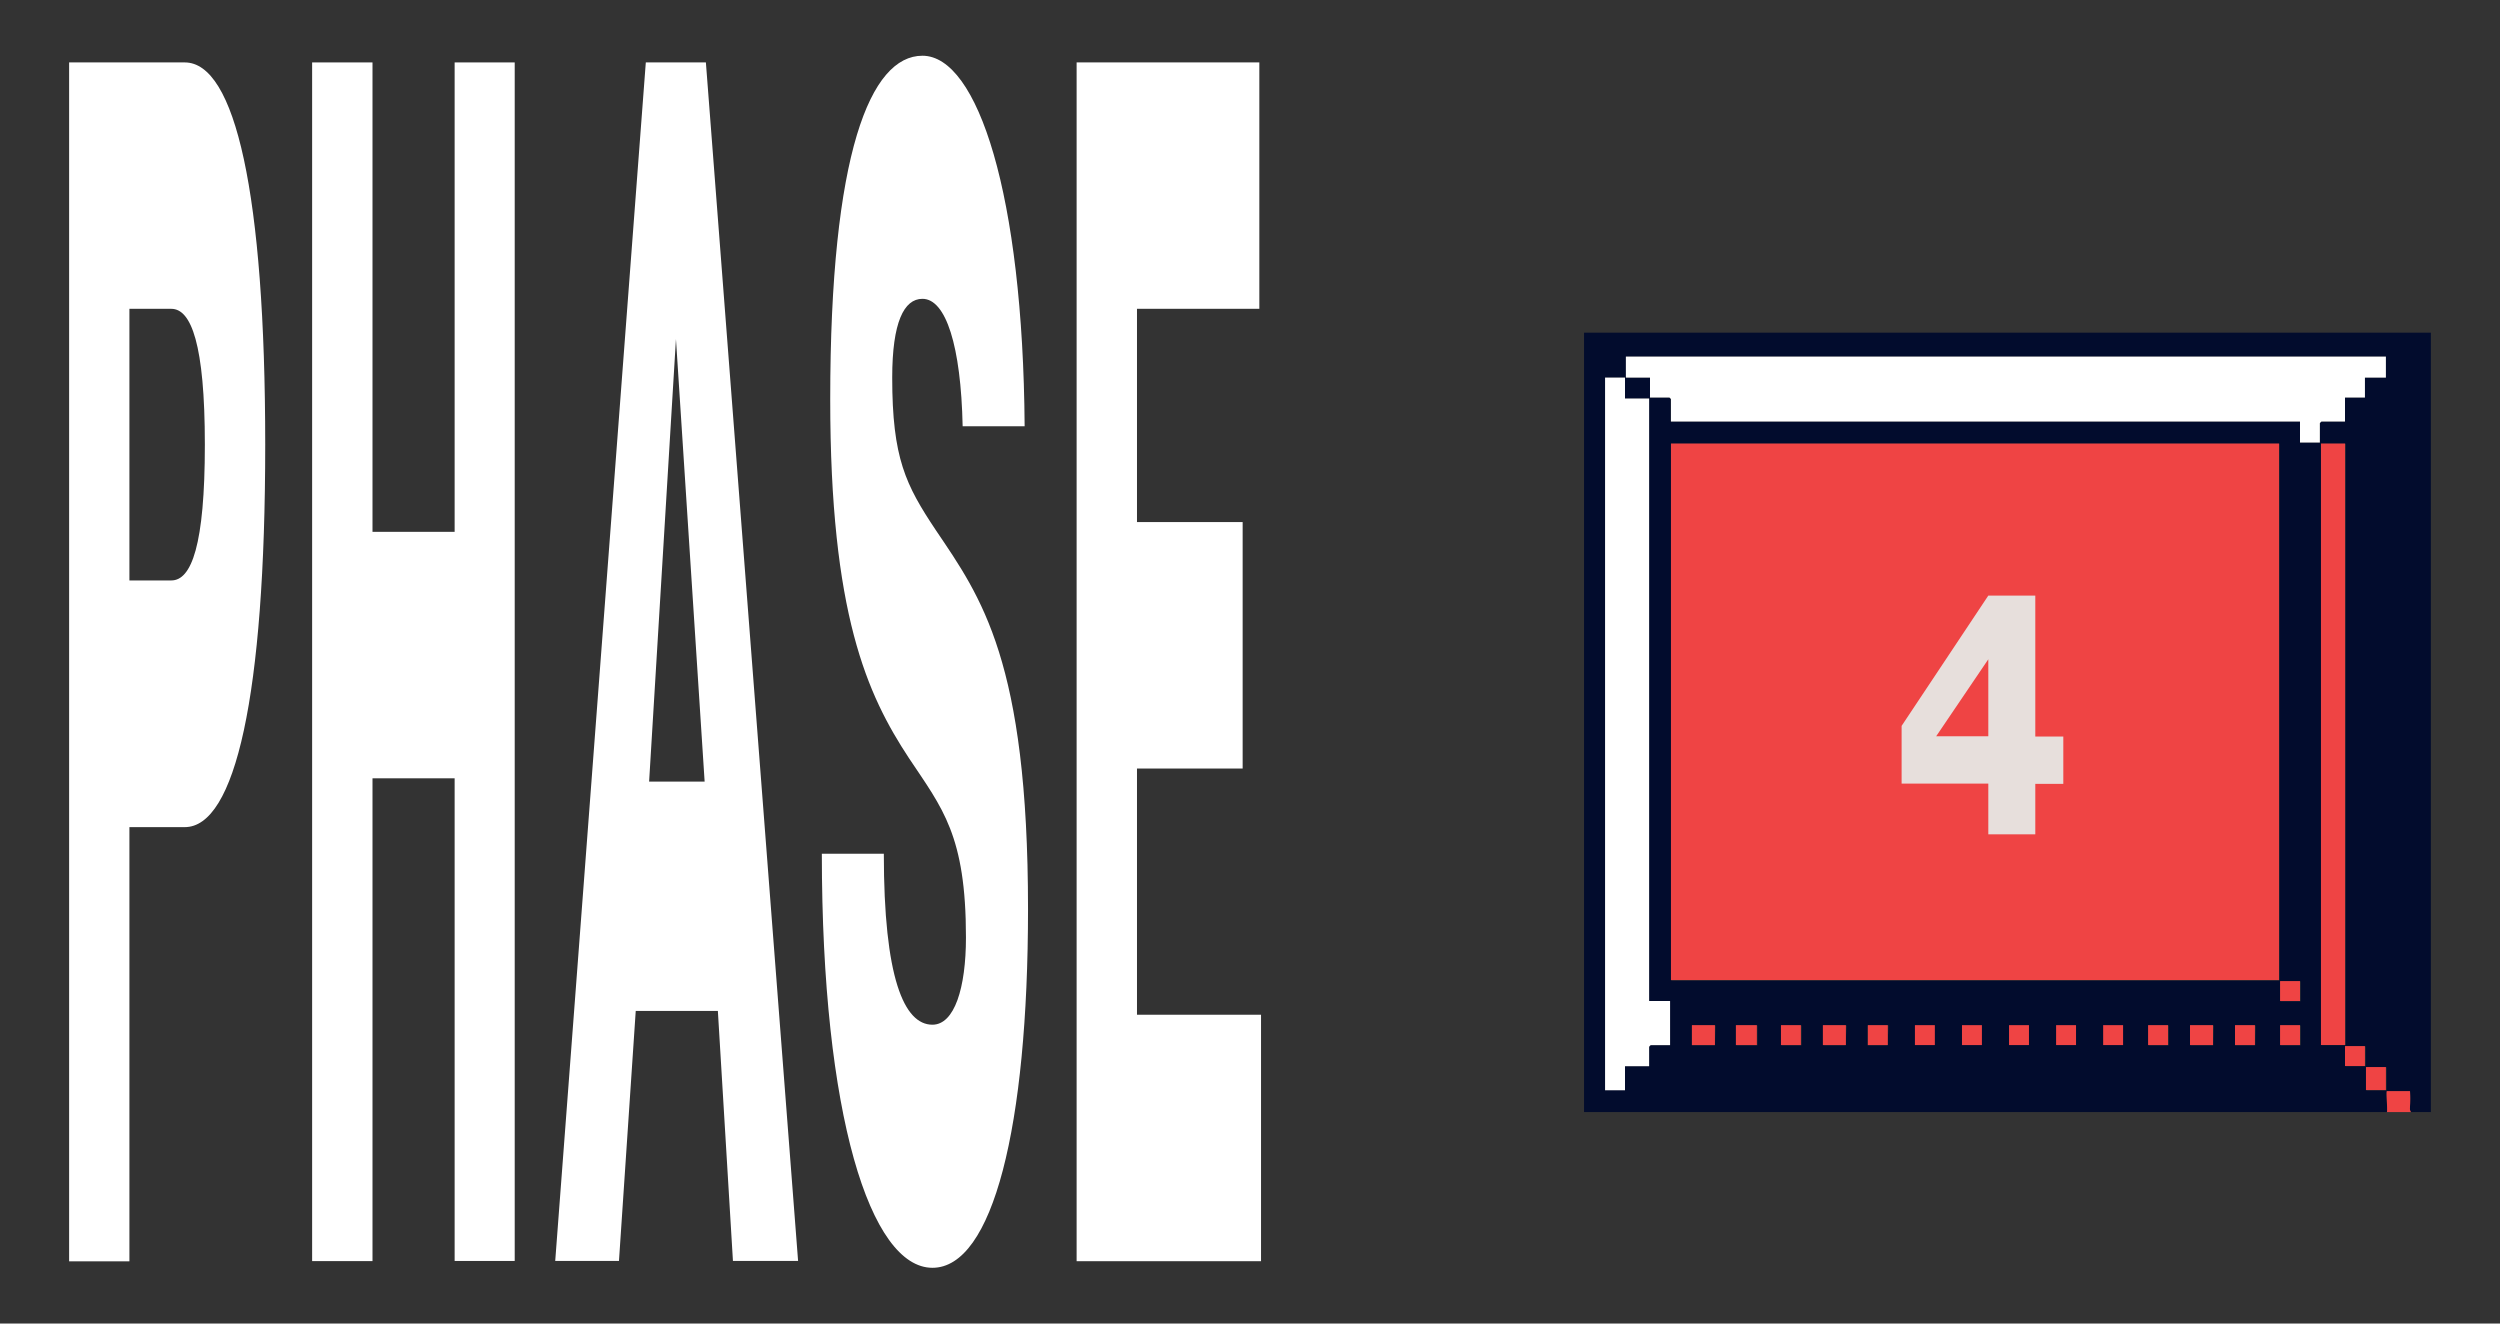 <svg xmlns="http://www.w3.org/2000/svg" viewBox="0 0 340 180"><rect x="0" y="0" width="340" height="180" fill="#333333" stroke="none"/><defs><style>.cls-1{fill:#fff;}.cls-2{fill:#020c2d;}.cls-3{fill:#ef4444;}.cls-4{fill:#e7dfdc;}</style></defs><g id="LINKS"><path class="cls-1" d="M9.4,8.49H25.13c6.84,0,10.94,17.78,10.94,52s-4.1,52-10.94,52H17.6v59.05H9.4ZM23.3,78.94c2.74,0,4.56-4.79,4.56-18.47S26,42,23.3,42H17.6V78.94Z"/><path class="cls-1" d="M42.45,8.49h8.21V72.33H61.83V8.49H70v163H61.83V105.85H50.66v65.66H42.45Z"/><path class="cls-1" d="M87.83,8.49H96l12.54,163H99.68l-2.05-34H86.46l-2.28,34H75.51Zm8,97.81L91.93,46.11,88.28,106.3Z"/><path class="cls-1" d="M111.77,116.11h8.43c0,16.87,2.74,23.25,6.61,23.25,3,0,4.56-5,4.56-11.86,0-13.9-3.19-17.55-7.75-24.39-5.7-8.66-10.71-19.61-10.71-48.79,0-33.52,5.47-46.74,12.54-46.74,7.52,0,13.68,18.92,13.9,50.39h-8.43c-.23-10.95-2.28-17.33-5.47-17.33-2.51,0-4.11,3.19-4.11,10.71,0,10.95,1.83,14.6,5.93,20.75,6.16,9.12,12.54,17.79,12.54,51.53,0,29.64-4.79,48.79-13,48.79C118.38,172.42,111.77,151.67,111.77,116.11Z"/><path class="cls-1" d="M146.42,8.49h24.85V42H154.63V71H169v33.52H154.63V138H171.5v33.52H146.42Z"/><path class="cls-2" d="M324.62,151.24H215.43v-106H330.6v106h-2.7c-.2-.26-.14-.48-.14-.78a15.78,15.78,0,0,0,0-2.07h-3.14C324.48,148.39,324.73,151,324.62,151.24ZM324.48,48.5H221.12v2.85h3.28v2.71H227a1.39,1.39,0,0,1,.21.21v3.06H312.8v2.85h2.7V57.55a1.15,1.15,0,0,1,.22-.22h3.2V54.06h2.71V51.35h2.85ZM221,51.35h-2.71v96.9H221V145h3.28v-2.63a1.47,1.47,0,0,1,.21-.22h2.64v-6h-2.85V54.2H221Zm89,9h-82.7v73H310Zm9,0h-3.27v81.8h3.27Zm-6.12,73.11h-2.71v2.71h2.71Zm-79.57,6H230.1v2.7h3.13Zm5.7,0h-2.85v2.7h2.85Zm6,0h-2.71v2.7h2.71Zm6.12,0h-3.13v2.7H251Zm5.7,0H254v2.7h2.71Zm38.11,0h-2.71v2.7h2.71Zm6.12,0h-3.13v2.7H301Zm5.7,0H304v2.7h2.71Zm6.13,0h-2.71v2.7h2.71Zm8.83,2.85h-2.71V145h2.71Zm2.85,2.85h-2.71v3.13h2.71Z"/><path class="cls-3" d="M324.62,151.24c.11-.28-.14-2.85,0-2.85h3.14a15.78,15.78,0,0,1,0,2.07c0,.3-.06.52.14.78Z"/><rect class="cls-3" x="227.25" y="60.32" width="82.7" height="72.97"/><path class="cls-1" d="M324.48,48.5v2.85h-2.85v2.71h-2.71v3.27h-3.2a1.15,1.15,0,0,0-.22.22v2.63h-2.7V57.33H227.25V54.27a1.39,1.39,0,0,0-.21-.21H224.4V51.35h-3.28V48.5Z"/><path class="cls-1" d="M221,51.35V54.2h3.28v81.94h2.85v6h-2.64a1.47,1.47,0,0,0-.21.22V145H221v3.28h-2.71V51.35Z"/><rect class="cls-3" x="315.65" y="60.32" width="3.28" height="81.8"/><rect class="cls-3" x="230.1" y="139.42" width="3.13" height="2.71"/><rect class="cls-3" x="247.91" y="139.42" width="3.13" height="2.71"/><rect class="cls-3" x="297.84" y="139.42" width="3.13" height="2.71"/><rect class="cls-3" x="321.77" y="145.12" width="2.71" height="3.13"/><rect class="cls-3" x="236.08" y="139.42" width="2.85" height="2.71"/><rect class="cls-3" x="310.09" y="133.43" width="2.71" height="2.71"/><rect class="cls-3" x="242.21" y="139.42" width="2.71" height="2.71"/><rect class="cls-3" x="254.03" y="139.42" width="2.71" height="2.71"/><rect class="cls-3" x="260.43" y="139.42" width="2.71" height="2.71"/><rect class="cls-3" x="266.83" y="139.42" width="2.71" height="2.71"/><rect class="cls-3" x="273.23" y="139.42" width="2.71" height="2.71"/><rect class="cls-3" x="279.63" y="139.42" width="2.71" height="2.71"/><rect class="cls-3" x="286.03" y="139.42" width="2.71" height="2.71"/><rect class="cls-3" x="292.14" y="139.42" width="2.71" height="2.71"/><rect class="cls-3" x="303.96" y="139.42" width="2.71" height="2.71"/><rect class="cls-3" x="310.09" y="139.42" width="2.71" height="2.71"/><rect class="cls-3" x="318.92" y="142.27" width="2.71" height="2.71"/><path class="cls-4" d="M270.41,106.57H258.62V98.72L270.41,81h6.39v19.17h3.81v6.44H276.8v6.86h-6.39Zm0-6.44V89.66l-7.09,10.47Z"/></g></svg>